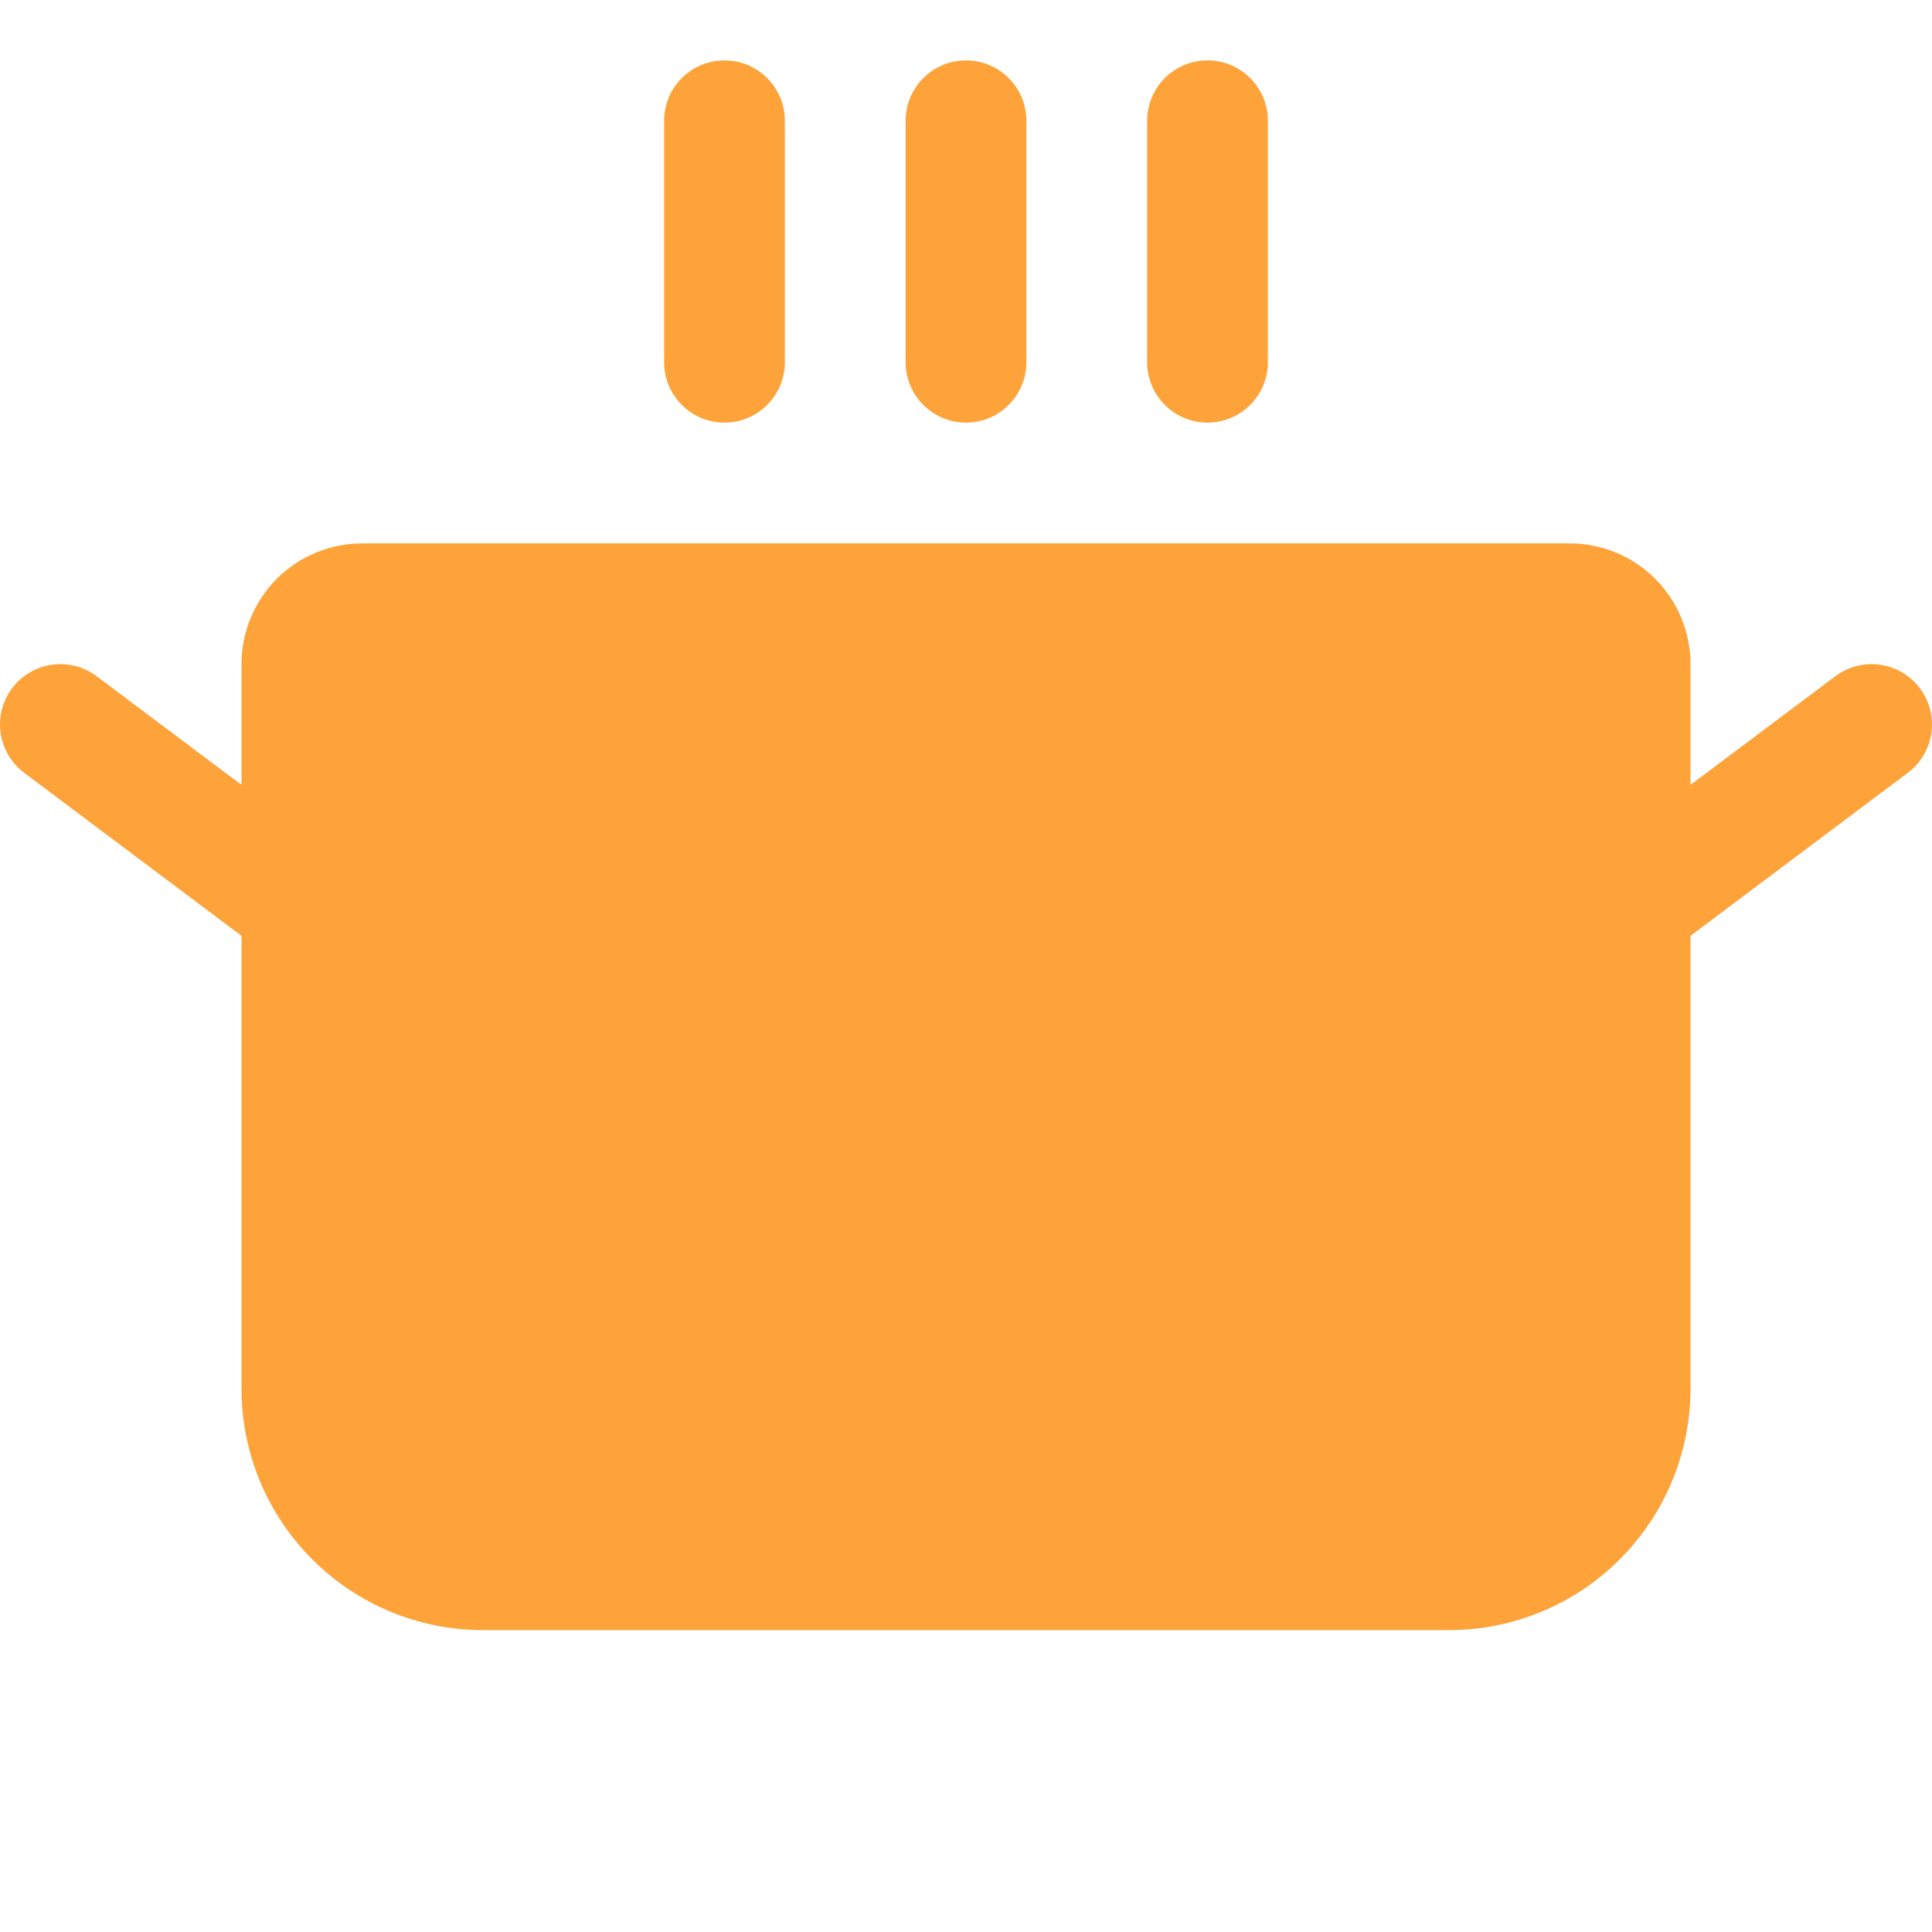 <svg width="24" height="24" viewBox="0 0 24 24" fill="none" xmlns="http://www.w3.org/2000/svg">
<g clip-path="url(#clip0_1638_473)">
<path d="M8.25 4.5V1.5C8.25 1.301 8.329 1.11 8.47 0.97C8.61 0.829 8.801 0.75 9 0.75C9.199 0.75 9.39 0.829 9.53 0.97C9.671 1.11 9.75 1.301 9.75 1.5V4.5C9.75 4.699 9.671 4.89 9.53 5.03C9.39 5.171 9.199 5.25 9 5.25C8.801 5.25 8.61 5.171 8.47 5.03C8.329 4.89 8.25 4.699 8.25 4.5ZM12 5.25C12.199 5.25 12.39 5.171 12.53 5.03C12.671 4.89 12.75 4.699 12.75 4.5V1.5C12.75 1.301 12.671 1.11 12.53 0.97C12.39 0.829 12.199 0.75 12 0.75C11.801 0.75 11.61 0.829 11.47 0.97C11.329 1.11 11.25 1.301 11.25 1.5V4.5C11.25 4.699 11.329 4.89 11.47 5.03C11.61 5.171 11.801 5.25 12 5.25ZM15 5.25C15.199 5.25 15.39 5.171 15.53 5.03C15.671 4.89 15.75 4.699 15.75 4.5V1.5C15.75 1.301 15.671 1.11 15.53 0.97C15.39 0.829 15.199 0.75 15 0.75C14.801 0.75 14.61 0.829 14.47 0.97C14.329 1.11 14.25 1.301 14.25 1.5V4.5C14.25 4.699 14.329 4.89 14.47 5.03C14.61 5.171 14.801 5.25 15 5.25ZM23.85 8.55C23.731 8.391 23.553 8.286 23.356 8.258C23.159 8.229 22.959 8.281 22.8 8.4L21 9.75V8.25C21 7.852 20.842 7.471 20.561 7.189C20.279 6.908 19.898 6.75 19.5 6.75H4.5C4.102 6.75 3.721 6.908 3.439 7.189C3.158 7.471 3 7.852 3 8.25V9.75L1.2 8.4C1.041 8.281 0.841 8.229 0.644 8.258C0.447 8.286 0.269 8.391 0.15 8.55C0.031 8.709 -0.021 8.909 0.008 9.106C0.036 9.303 0.141 9.481 0.3 9.6L3 11.625V17.25C3 18.046 3.316 18.809 3.879 19.371C4.441 19.934 5.204 20.25 6 20.25H18C18.796 20.25 19.559 19.934 20.121 19.371C20.684 18.809 21 18.046 21 17.25V11.625L23.7 9.6C23.779 9.541 23.845 9.467 23.895 9.382C23.945 9.297 23.979 9.204 23.992 9.106C24.006 9.009 24.001 8.909 23.977 8.814C23.952 8.718 23.909 8.629 23.85 8.55Z" fill="#FDA33A"/>
</g>
<defs>
<clipPath id="clip0_1638_473">
<rect width="24" height="24" fill="white"/>
</clipPath>
</defs>
</svg>
